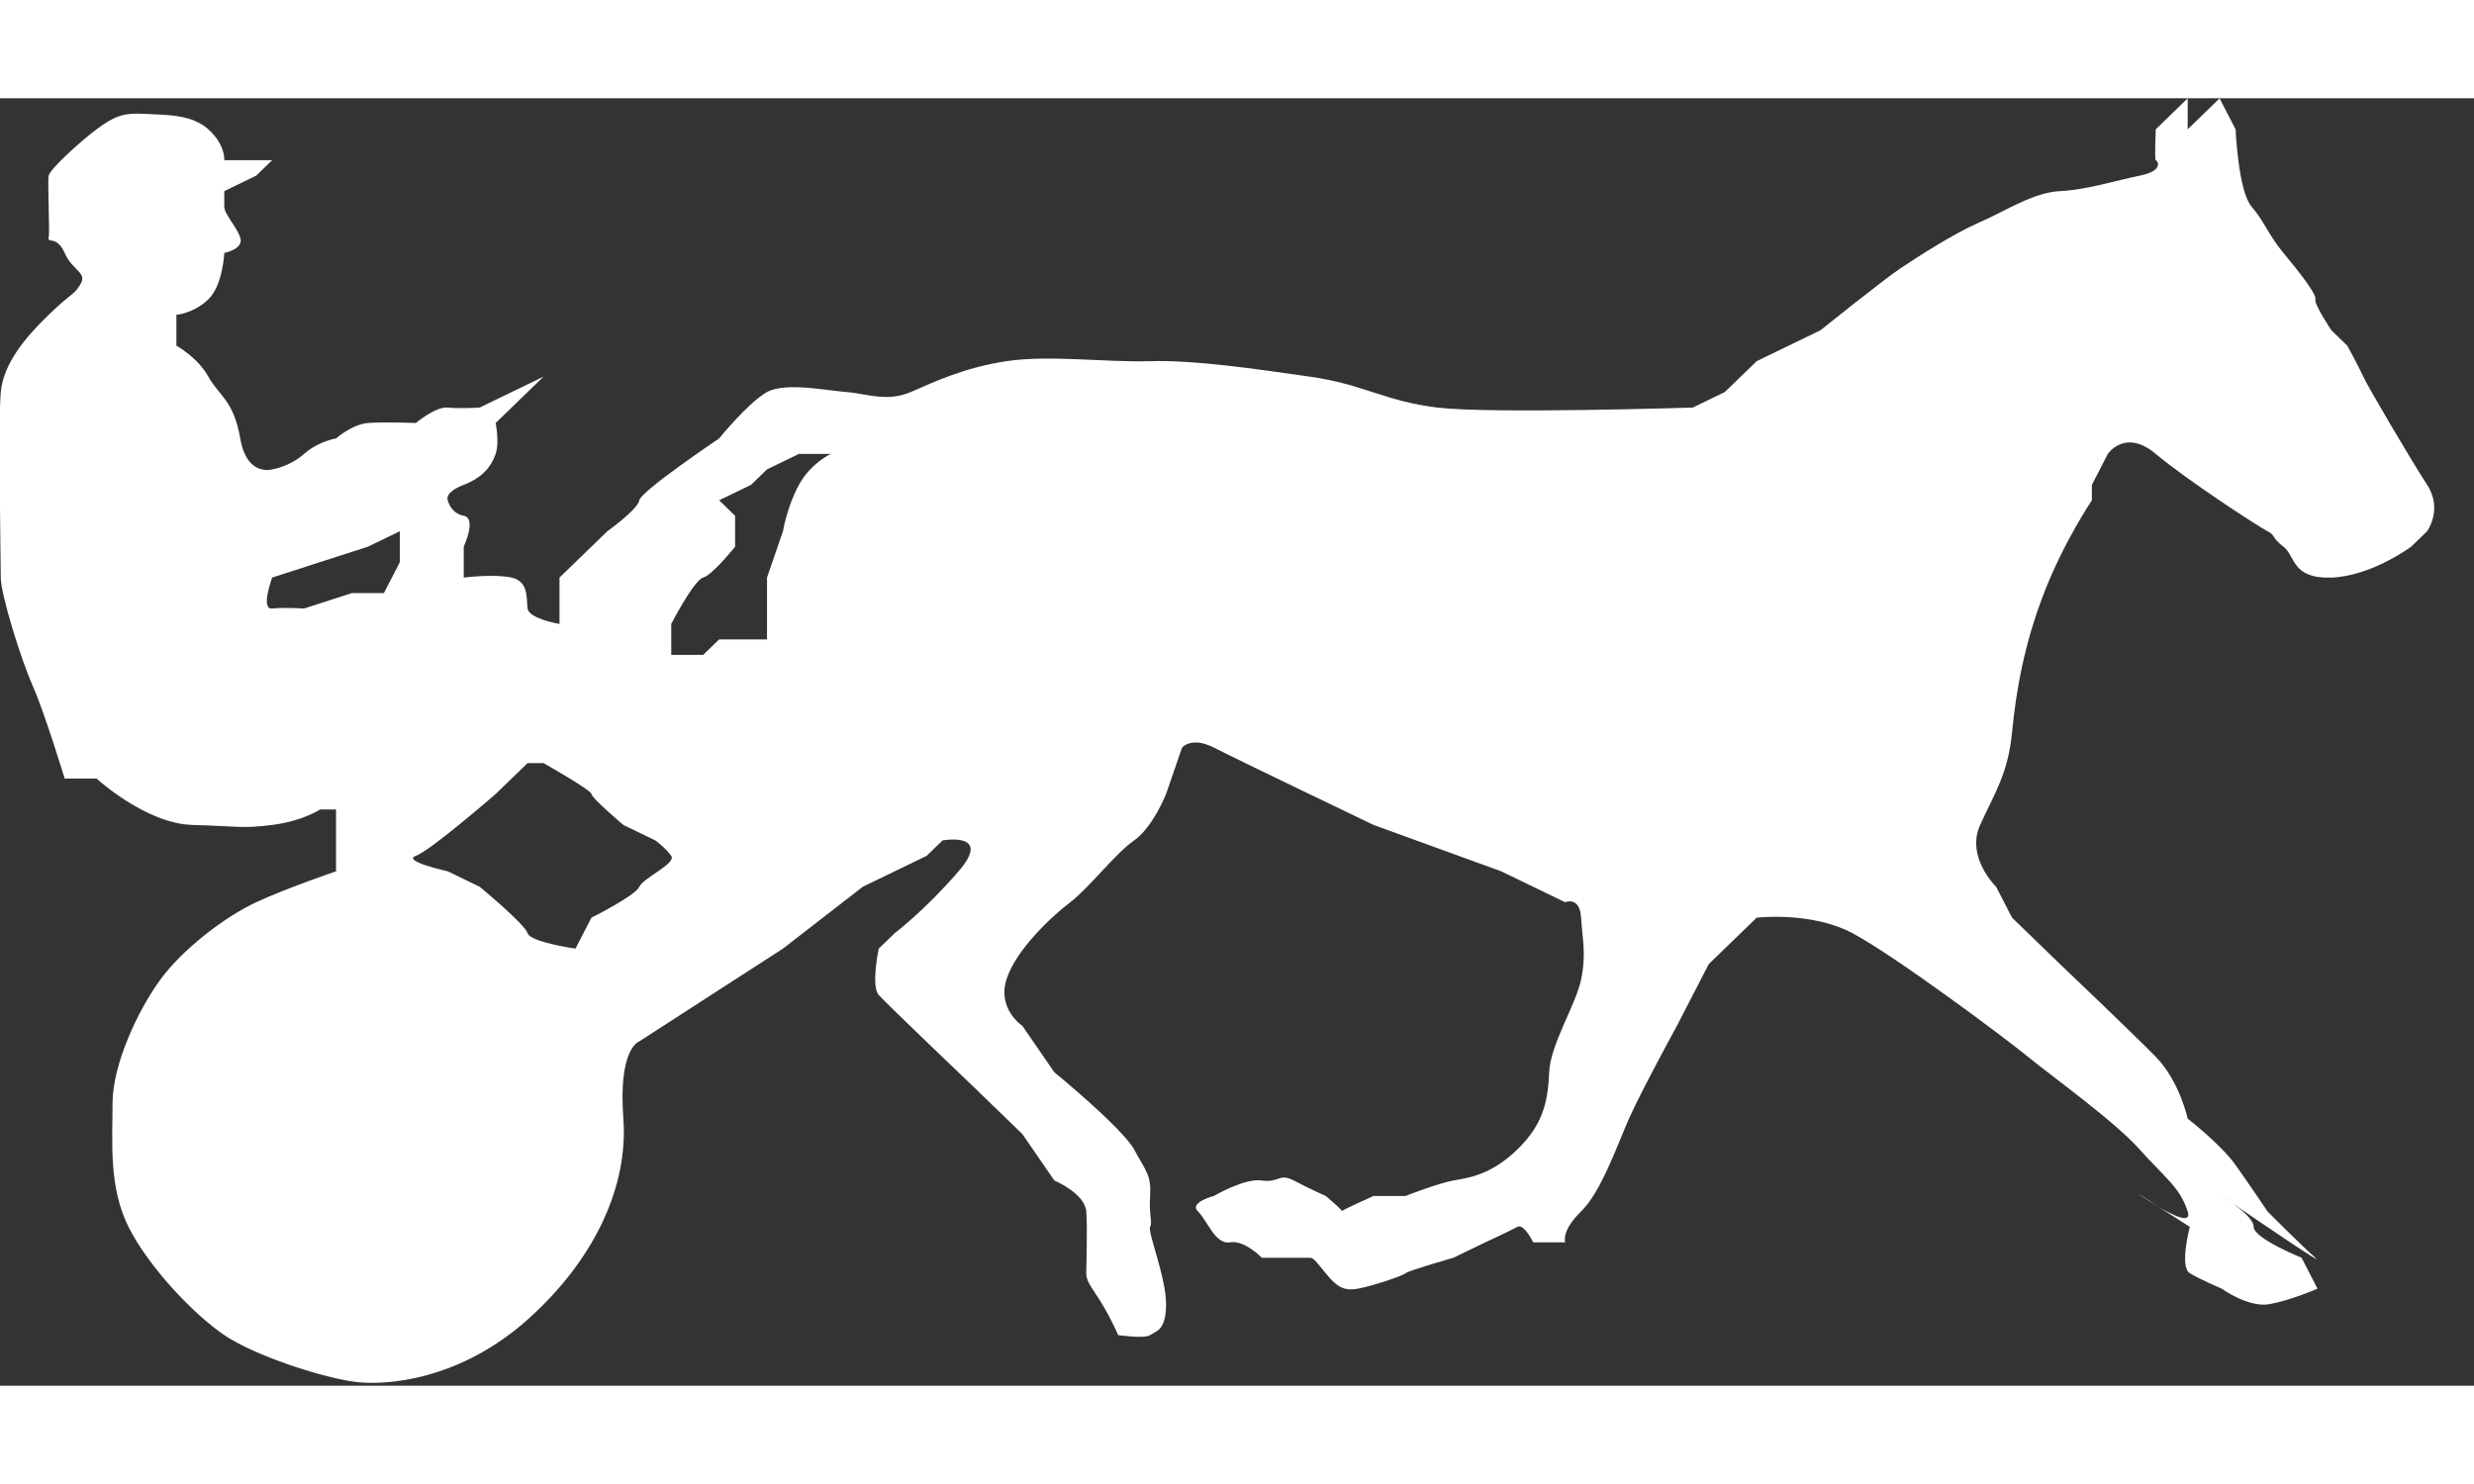 <svg xmlns="http://www.w3.org/2000/svg" xmlns:xlink="http://www.w3.org/1999/xlink" preserveAspectRatio="xMidYMid meet" width="30" height="18" viewBox="0 0 73 38">
  <rect x="0" y="0" width="73" height="38" fill="#333333" stroke="none"/>
  <defs>
    <style>
        .race-type-shape {
            fill: white;
        }
    </style>
  </defs>
  <path id="race-type-shape-trot" class="race-type-shape" fill-rule="evenodd" d="M71.617,12.779 C71.617,12.779 71.146,13.235 71.146,13.235 C71.146,13.235 69.968,14.109 68.791,14.147 C67.613,14.186 67.731,13.501 67.378,13.235 C67.024,12.969 67.142,12.893 66.907,12.779 C66.671,12.665 64.512,11.258 63.610,10.497 C62.707,9.737 62.196,10.497 62.196,10.497 C62.196,10.497 61.725,11.410 61.725,11.410 C61.725,11.410 61.725,11.866 61.725,11.866 C61.725,11.866 60.901,13.083 60.312,14.604 C59.724,16.125 59.488,17.493 59.370,18.710 C59.253,19.927 58.860,20.497 58.428,21.448 C57.997,22.398 58.899,23.273 58.899,23.273 C58.899,23.273 59.370,24.185 59.370,24.185 C59.370,24.185 60.783,25.554 60.783,25.554 C60.783,25.554 62.903,27.569 63.610,28.292 C64.316,29.014 64.552,30.117 64.552,30.117 C64.552,30.117 65.533,30.877 65.965,31.486 C66.396,32.094 66.907,32.855 66.907,32.855 C66.907,32.855 67.927,33.881 68.320,34.223 C68.634,34.497 66.678,33.165 65.884,32.621 C65.710,32.496 65.557,32.397 65.557,32.397 C65.557,32.397 65.686,32.486 65.884,32.621 C66.157,32.818 66.499,33.101 66.499,33.310 C66.499,33.652 67.912,34.222 67.912,34.222 C67.912,34.222 68.383,35.135 68.383,35.135 C68.383,35.135 67.598,35.477 66.970,35.591 C66.342,35.705 65.557,35.135 65.557,35.135 C65.557,35.135 64.929,34.869 64.615,34.679 C64.301,34.488 64.615,33.310 64.615,33.310 C64.615,33.310 64.144,33.012 63.690,32.718 C64.142,32.986 64.677,33.240 64.552,32.855 C64.316,32.132 63.884,31.866 63.138,31.029 C62.393,30.193 60.587,28.900 59.841,28.292 C59.096,27.683 55.877,25.288 54.660,24.642 C53.444,23.995 51.834,24.185 51.834,24.185 C51.834,24.185 51.363,24.642 51.363,24.642 C51.363,24.642 50.421,25.554 50.421,25.554 C50.421,25.554 49.479,27.379 49.479,27.379 C49.479,27.379 48.419,29.318 48.066,30.117 C47.713,30.915 47.242,32.284 46.653,32.855 C46.064,33.425 46.182,33.767 46.182,33.767 C46.182,33.767 45.240,33.767 45.240,33.767 C45.240,33.767 44.965,33.197 44.769,33.311 C44.573,33.425 43.827,33.767 43.827,33.767 C43.827,33.767 42.885,34.223 42.885,34.223 C42.885,34.223 41.551,34.604 41.472,34.680 C41.394,34.756 40.491,35.060 40.059,35.136 C39.627,35.212 39.431,35.060 39.117,34.680 C38.803,34.299 38.764,34.223 38.646,34.223 C38.528,34.223 37.233,34.223 37.233,34.223 C37.233,34.223 36.723,33.691 36.291,33.767 C35.859,33.843 35.624,33.121 35.349,32.855 C35.074,32.588 35.820,32.398 35.820,32.398 C35.820,32.398 36.723,31.866 37.233,31.942 C37.743,32.018 37.743,31.714 38.175,31.942 C38.607,32.170 39.117,32.398 39.117,32.398 C39.117,32.398 39.667,32.855 39.588,32.855 C39.510,32.855 40.530,32.398 40.530,32.398 C40.530,32.398 41.001,32.398 41.001,32.398 C41.001,32.398 41.472,32.398 41.472,32.398 C41.472,32.398 42.453,32.018 42.885,31.942 C43.317,31.866 43.984,31.790 44.769,31.029 C45.554,30.269 45.672,29.585 45.711,28.748 C45.750,27.912 46.496,26.771 46.653,26.010 C46.810,25.250 46.692,24.832 46.653,24.185 C46.614,23.539 46.182,23.729 46.182,23.729 C46.182,23.729 45.240,23.273 45.240,23.273 C45.240,23.273 44.298,22.817 44.298,22.817 C44.298,22.817 40.530,21.448 40.530,21.448 C40.530,21.448 36.487,19.509 35.820,19.166 C35.153,18.824 34.878,19.166 34.878,19.166 C34.878,19.166 34.407,20.535 34.407,20.535 C34.407,20.535 34.014,21.524 33.465,21.904 C32.915,22.284 32.131,23.311 31.581,23.729 C31.031,24.147 29.972,25.136 29.697,26.010 C29.422,26.885 30.168,27.379 30.168,27.379 C30.168,27.379 31.110,28.748 31.110,28.748 C31.110,28.748 33.112,30.383 33.465,31.029 C33.818,31.676 33.975,31.790 33.936,32.398 C33.897,33.007 34.014,33.159 33.936,33.311 C33.857,33.463 34.407,34.794 34.407,35.592 C34.407,36.391 34.093,36.391 33.936,36.505 C33.779,36.619 32.994,36.505 32.994,36.505 C32.994,36.505 32.798,36.048 32.523,35.592 C32.248,35.136 32.052,34.946 32.052,34.680 C32.052,34.413 32.091,33.387 32.052,32.855 C32.013,32.322 31.110,31.942 31.110,31.942 C31.110,31.942 30.168,30.573 30.168,30.573 C30.168,30.573 28.755,29.204 28.755,29.204 C28.755,29.204 26.164,26.733 25.929,26.467 C25.693,26.201 25.929,25.098 25.929,25.098 C25.929,25.098 26.400,24.642 26.400,24.642 C26.400,24.642 27.264,23.995 28.284,22.817 C29.304,21.638 27.813,21.904 27.813,21.904 C27.813,21.904 27.342,22.360 27.342,22.360 C27.342,22.360 25.458,23.273 25.458,23.273 C25.458,23.273 23.103,25.098 23.103,25.098 C23.103,25.098 18.864,27.836 18.864,27.836 C18.864,27.836 18.236,28.026 18.393,30.117 C18.541,32.089 17.569,34.261 15.567,36.048 C13.565,37.835 11.367,38.026 10.386,37.873 C9.405,37.721 7.520,37.113 6.618,36.505 C5.715,35.896 4.380,34.489 3.792,33.311 C3.203,32.132 3.321,30.801 3.321,29.661 C3.321,28.520 4.066,26.923 4.734,26.010 C5.401,25.098 6.657,24.147 7.560,23.729 C8.462,23.311 9.915,22.817 9.915,22.817 C9.915,22.817 9.915,22.360 9.915,22.360 C9.915,22.360 9.915,20.992 9.915,20.992 C9.915,20.992 9.444,20.992 9.444,20.992 C9.444,20.992 8.933,21.334 8.031,21.448 C7.128,21.562 7.049,21.486 5.676,21.448 C4.302,21.410 2.850,20.079 2.850,20.079 C2.850,20.079 1.908,20.079 1.908,20.079 C1.908,20.079 1.319,18.140 0.965,17.341 C0.612,16.543 0.023,14.642 0.023,14.147 C0.023,13.653 -0.055,9.509 0.023,8.672 C0.102,7.836 0.730,7.075 1.436,6.391 C2.143,5.707 2.182,5.821 2.379,5.478 C2.575,5.136 2.143,5.098 1.908,4.566 C1.672,4.034 1.397,4.300 1.436,4.110 C1.476,3.920 1.397,2.475 1.436,2.284 C1.476,2.094 2.339,1.296 2.850,0.916 C3.360,0.536 3.635,0.421 4.263,0.460 C4.891,0.498 5.636,0.460 6.147,0.916 C6.657,1.372 6.618,1.828 6.618,1.828 C6.618,1.828 8.031,1.828 8.031,1.828 C8.031,1.828 7.560,2.284 7.560,2.284 C7.560,2.284 6.618,2.741 6.618,2.741 C6.618,2.741 6.618,2.969 6.618,3.197 C6.618,3.425 6.971,3.767 7.089,4.110 C7.206,4.452 6.618,4.566 6.618,4.566 C6.618,4.566 6.578,5.517 6.147,5.935 C5.715,6.353 5.205,6.391 5.205,6.391 C5.205,6.391 5.205,7.303 5.205,7.303 C5.205,7.303 5.833,7.646 6.147,8.216 C6.461,8.786 6.892,8.901 7.089,10.041 C7.285,11.182 8.031,10.954 8.031,10.954 C8.031,10.954 8.541,10.878 8.973,10.497 C9.405,10.117 9.915,10.041 9.915,10.041 C9.915,10.041 10.386,9.623 10.857,9.585 C11.328,9.547 12.270,9.585 12.270,9.585 C12.270,9.585 12.859,9.091 13.212,9.129 C13.565,9.167 14.154,9.129 14.154,9.129 C14.154,9.129 16.038,8.216 16.038,8.216 C16.038,8.216 14.625,9.585 14.625,9.585 C14.625,9.585 14.742,10.155 14.625,10.497 C14.507,10.840 14.271,11.182 13.683,11.410 C13.094,11.638 13.212,11.866 13.212,11.866 C13.212,11.866 13.290,12.246 13.683,12.323 C14.075,12.398 13.683,13.235 13.683,13.235 C13.683,13.235 13.683,14.147 13.683,14.147 C13.683,14.147 14.585,14.033 15.096,14.147 C15.606,14.262 15.527,14.756 15.567,15.060 C15.606,15.364 16.509,15.516 16.509,15.516 C16.509,15.516 16.509,14.147 16.509,14.147 C16.509,14.147 17.922,12.779 17.922,12.779 C17.922,12.779 18.825,12.132 18.864,11.866 C18.903,11.600 21.219,10.041 21.219,10.041 C21.219,10.041 22.082,8.976 22.632,8.672 C23.181,8.368 24.437,8.634 24.987,8.672 C25.536,8.710 26.164,8.976 26.871,8.672 C27.578,8.368 28.441,7.950 29.697,7.760 C30.953,7.570 32.601,7.798 33.936,7.760 C35.271,7.722 37.037,7.988 38.646,8.216 C40.255,8.444 40.844,8.939 42.414,9.129 C43.984,9.319 49.950,9.129 49.950,9.129 C49.950,9.129 50.892,8.672 50.892,8.672 C50.892,8.672 51.834,7.760 51.834,7.760 C51.834,7.760 51.933,7.712 52.085,7.638 C52.598,7.390 53.718,6.847 53.718,6.847 C53.718,6.847 55.563,5.364 56.073,5.022 C56.584,4.680 57.643,3.995 58.428,3.653 C59.213,3.311 59.998,2.779 60.783,2.741 C61.568,2.703 62.393,2.437 63.138,2.284 C63.884,2.132 63.649,1.828 63.610,1.828 C63.570,1.828 63.610,0.916 63.610,0.916 C63.610,0.916 64.552,0.003 64.552,0.003 C64.552,0.003 64.552,0.916 64.552,0.916 C64.552,0.916 65.022,0.460 65.022,0.460 C65.022,0.460 65.493,0.003 65.493,0.003 C65.493,0.003 65.965,0.916 65.965,0.916 C65.965,0.916 66.043,2.741 66.436,3.197 C66.828,3.653 66.907,3.995 67.378,4.566 C67.849,5.136 68.359,5.783 68.320,5.935 C68.280,6.087 68.791,6.847 68.791,6.847 C68.791,6.847 69.262,7.303 69.262,7.303 C69.262,7.303 69.615,7.950 69.733,8.216 C69.850,8.482 71.146,10.687 71.617,11.410 C72.088,12.132 71.617,12.779 71.617,12.779 ZM11.799,12.779 C11.799,12.779 10.857,13.235 10.857,13.235 C10.857,13.235 9.444,13.691 9.444,13.691 C9.444,13.691 8.031,14.147 8.031,14.147 C8.031,14.147 7.677,15.098 8.031,15.060 C8.384,15.022 8.973,15.060 8.973,15.060 C8.973,15.060 10.386,14.604 10.386,14.604 C10.386,14.604 11.328,14.604 11.328,14.604 C11.328,14.604 11.799,13.691 11.799,13.691 C11.799,13.691 11.799,12.779 11.799,12.779 ZM18.393,21.448 C18.393,21.448 17.451,20.649 17.451,20.535 C17.451,20.421 16.038,19.623 16.038,19.623 C16.038,19.623 15.567,19.623 15.567,19.623 C15.567,19.623 14.625,20.535 14.625,20.535 C14.625,20.535 12.702,22.208 12.270,22.360 C11.838,22.513 13.212,22.817 13.212,22.817 C13.212,22.817 14.154,23.273 14.154,23.273 C14.154,23.273 15.488,24.375 15.567,24.642 C15.645,24.908 16.980,25.098 16.980,25.098 C16.980,25.098 17.451,24.185 17.451,24.185 C17.451,24.185 18.746,23.539 18.864,23.273 C18.982,23.007 19.963,22.588 19.806,22.360 C19.649,22.132 19.335,21.904 19.335,21.904 C19.335,21.904 18.393,21.448 18.393,21.448 ZM23.574,10.497 C23.574,10.497 22.632,10.954 22.632,10.954 C22.632,10.954 22.161,11.410 22.161,11.410 C22.161,11.410 21.219,11.866 21.219,11.866 C21.219,11.866 21.690,12.323 21.690,12.323 C21.690,12.323 21.690,13.235 21.690,13.235 C21.690,13.235 21.023,14.071 20.748,14.147 C20.473,14.224 19.806,15.516 19.806,15.516 C19.806,15.516 19.806,16.429 19.806,16.429 C19.806,16.429 20.748,16.429 20.748,16.429 C20.748,16.429 21.219,15.973 21.219,15.973 C21.219,15.973 22.632,15.973 22.632,15.973 C22.632,15.973 22.632,14.147 22.632,14.147 C22.632,14.147 23.103,12.779 23.103,12.779 C23.103,12.779 23.221,12.056 23.574,11.410 C23.927,10.763 24.516,10.497 24.516,10.497 C24.516,10.497 23.574,10.497 23.574,10.497 ZM63.202,32.397 C63.344,32.492 63.515,32.604 63.690,32.718 C63.296,32.483 62.964,32.238 63.202,32.397 Z"/>
</svg>
